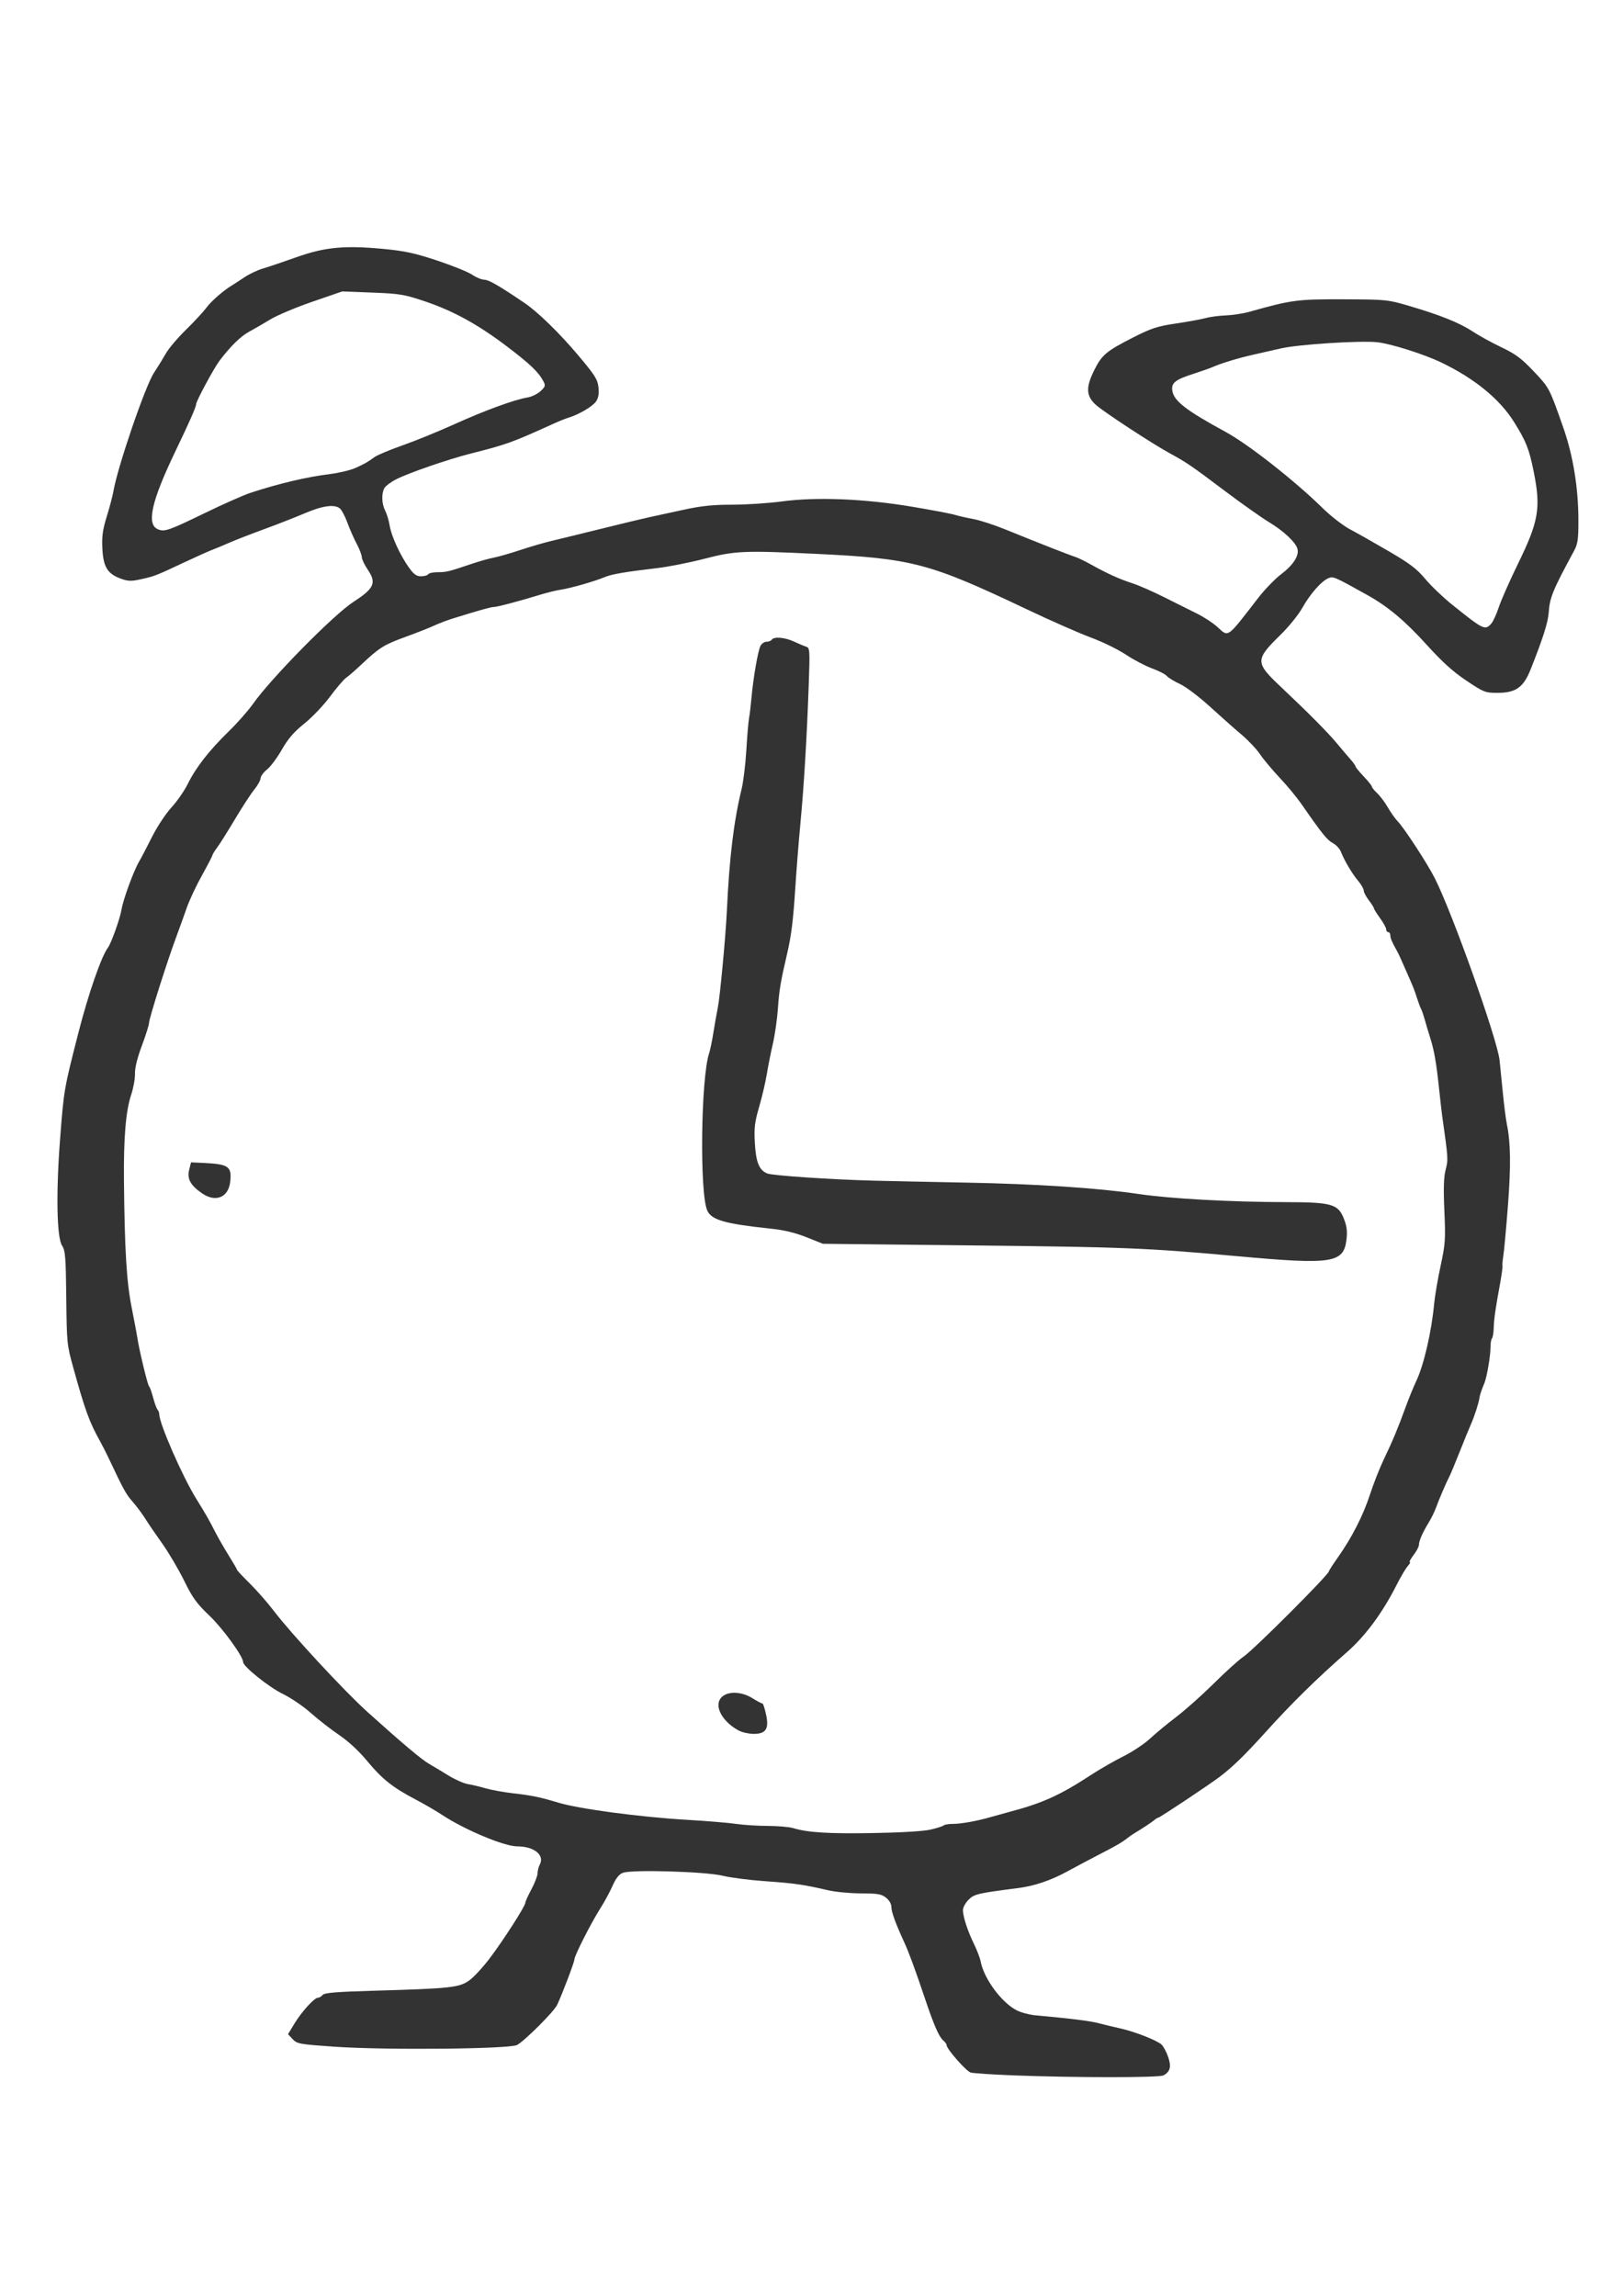 <?xml version="1.0" encoding="UTF-8" standalone="no"?>
<!-- Created with Inkscape (http://www.inkscape.org/) -->

<svg
   xmlns:dc="http://purl.org/dc/elements/1.1/"
   xmlns:cc="http://creativecommons.org/ns#"
   xmlns:rdf="http://www.w3.org/1999/02/22-rdf-syntax-ns#"
   xmlns:svg="http://www.w3.org/2000/svg"
   xmlns="http://www.w3.org/2000/svg"
   xmlns:sodipodi="http://sodipodi.sourceforge.net/DTD/sodipodi-0.dtd"
   xmlns:inkscape="http://www.inkscape.org/namespaces/inkscape"
   width="210mm"
   height="297mm"
   viewBox="0 0 210 297"
   version="1.1"
   id="svg8"
   inkscape:version="0.92.4 (5da689c313, 2019-01-14)"
   sodipodi:docname="rysunek-1.svg">
  <defs
     id="defs2" />
  <sodipodi:namedview
     id="base"
     pagecolor="#ffffff"
     bordercolor="#666666"
     borderopacity="1.0"
     inkscape:pageopacity="0.0"
     inkscape:pageshadow="2"
     inkscape:zoom="0.35"
     inkscape:cx="-64.285714"
     inkscape:cy="560"
     inkscape:document-units="mm"
     inkscape:current-layer="layer1"
     showgrid="false"
     inkscape:window-width="1920"
     inkscape:window-height="1018"
     inkscape:window-x="-8"
     inkscape:window-y="-8"
     inkscape:window-maximized="1" />
  <g
     inkscape:label="Layer 1"
     inkscape:groupmode="layer"
     id="layer1">
    <g
       id="layer1-6"
       inkscape:label="Layer 1"
       transform="translate(-1.629,1.637)"
       style="fill:#333333">
      <path
         inkscape:connector-curvature="0"
         id="path826"
         d="m 132.787,266.846 c -2.721,-0.105 -5.222,-0.27 -5.556,-0.366 -0.586,-0.169 -3.122,-3.053 -3.122,-3.55 0,-0.133 -0.195,-0.404 -0.433,-0.602 -0.541,-0.449 -1.218,-1.997 -2.357,-5.394 -1.246,-3.712 -2.089,-6.002 -2.7,-7.328 -1.103,-2.396 -1.653,-3.907 -1.653,-4.542 0,-0.397 -0.277,-0.877 -0.697,-1.208 -0.594,-0.467 -1.073,-0.549 -3.241,-0.554 -1.399,-0.003 -3.318,-0.186 -4.264,-0.407 -3.124,-0.728 -4.328,-0.902 -8.07,-1.164 -2.037,-0.142 -4.538,-0.462 -5.556,-0.711 -2.221,-0.542 -11.746,-0.823 -12.909,-0.381 -0.505,0.192 -0.906,0.698 -1.35,1.702 -0.348,0.786 -1.062,2.101 -1.587,2.921 -1.154,1.805 -3.337,6.103 -3.337,6.573 0,0.344 -1.558,4.451 -2.235,5.892 -0.406,0.864 -4.13,4.588 -5.184,5.184 -0.934,0.528 -16.951,0.686 -23.537,0.232 -4.63,-0.319 -4.927,-0.372 -5.499,-0.982 l -0.604,-0.644 0.829,-1.366 c 0.938,-1.545 2.579,-3.351 3.046,-3.351 0.171,0 0.446,-0.163 0.611,-0.362 0.23,-0.277 1.765,-0.404 6.581,-0.542 10.003,-0.287 11.107,-0.407 12.401,-1.346 0.601,-0.436 1.817,-1.761 2.702,-2.943 1.834,-2.451 4.539,-6.68 4.539,-7.096 4e-5,-0.153 0.352,-0.933 0.783,-1.734 0.431,-0.8 0.788,-1.731 0.794,-2.068 0.006,-0.337 0.136,-0.848 0.29,-1.134 0.657,-1.228 -0.734,-2.354 -2.911,-2.354 -1.695,0 -6.817,-2.147 -9.751,-4.087 -0.771,-0.51 -2.319,-1.408 -3.44,-1.997 -2.935,-1.541 -4.301,-2.628 -6.229,-4.959 -1.074,-1.298 -2.427,-2.551 -3.652,-3.381 -1.07,-0.726 -2.72,-2.01 -3.666,-2.855 -0.946,-0.845 -2.588,-1.956 -3.648,-2.471 -1.754,-0.851 -5.083,-3.524 -5.083,-4.082 0,-0.735 -2.617,-4.346 -4.342,-5.992 -1.679,-1.602 -2.207,-2.33 -3.279,-4.519 -0.703,-1.435 -1.985,-3.612 -2.85,-4.837 -0.865,-1.225 -1.69,-2.419 -1.834,-2.654 -0.653,-1.06 -1.359,-2.027 -2.104,-2.881 -0.754,-0.865 -1.129,-1.552 -2.888,-5.292 -0.376,-0.8 -0.917,-1.872 -1.203,-2.381 -1.396,-2.493 -1.941,-3.986 -3.477,-9.525 -0.821,-2.96 -0.846,-3.207 -0.909,-9.057 -0.058,-5.276 -0.124,-6.104 -0.542,-6.741 -0.687,-1.048 -0.797,-6.74 -0.265,-13.703 0.495,-6.48 0.501,-6.514 2.389,-13.891 1.284,-5.017 2.966,-9.855 3.815,-10.972 0.416,-0.548 1.556,-3.744 1.749,-4.903 0.223,-1.346 1.569,-5.019 2.277,-6.218 0.258,-0.437 1.005,-1.865 1.661,-3.175 0.664,-1.326 1.778,-3.018 2.515,-3.818 0.728,-0.79 1.679,-2.16 2.114,-3.043 1.044,-2.12 2.768,-4.336 5.265,-6.765 1.122,-1.091 2.543,-2.699 3.159,-3.572 2.37,-3.362 10.476,-11.591 13.054,-13.252 2.637,-1.699 2.969,-2.437 1.843,-4.099 -0.436,-0.643 -0.795,-1.392 -0.797,-1.663 -0.003,-0.271 -0.299,-1.045 -0.658,-1.72 -0.359,-0.675 -0.899,-1.9 -1.201,-2.724 -0.301,-0.823 -0.737,-1.654 -0.968,-1.846 -0.703,-0.584 -2.225,-0.374 -4.587,0.631 -1.237,0.527 -3.618,1.457 -5.292,2.069 -1.673,0.611 -3.638,1.375 -4.366,1.696 -0.728,0.321 -1.74,0.743 -2.249,0.936 -0.509,0.193 -2.176,0.941 -3.704,1.66 -3.582,1.688 -3.821,1.78 -5.584,2.164 -1.261,0.274 -1.653,0.26 -2.619,-0.099 -1.687,-0.627 -2.22,-1.512 -2.34,-3.881 -0.079,-1.57 0.038,-2.425 0.572,-4.154 0.37,-1.197 0.754,-2.653 0.854,-3.235 0.547,-3.191 4.121,-13.632 5.252,-15.346 0.48,-0.728 1.178,-1.859 1.551,-2.514 0.373,-0.655 1.533,-2.024 2.579,-3.043 1.046,-1.019 2.24,-2.306 2.653,-2.861 0.668,-0.897 2.202,-2.226 3.404,-2.95 0.233,-0.14 0.928,-0.593 1.545,-1.006 0.617,-0.413 1.688,-0.917 2.381,-1.119 0.693,-0.202 2.629,-0.856 4.303,-1.452 3.688,-1.315 6.251,-1.559 11.29,-1.077 2.759,0.264 4.064,0.547 6.967,1.513 1.965,0.653 3.995,1.477 4.512,1.83 0.517,0.353 1.225,0.642 1.574,0.642 0.551,0 1.963,0.818 5.193,3.01 1.728,1.173 4.47,3.844 6.903,6.725 2.182,2.584 2.541,3.147 2.655,4.162 0.093,0.825 0.003,1.371 -0.303,1.838 -0.421,0.642 -2.239,1.713 -3.601,2.121 -0.364,0.109 -1.257,0.469 -1.984,0.799 -5.307,2.413 -5.975,2.653 -10.687,3.846 -2.872,0.727 -7.943,2.478 -9.577,3.306 -0.704,0.357 -1.403,0.879 -1.554,1.161 -0.39,0.73 -0.339,2.036 0.115,2.914 0.214,0.414 0.471,1.271 0.572,1.905 0.216,1.365 1.369,3.879 2.499,5.452 0.629,0.875 0.977,1.124 1.569,1.124 0.418,0 0.834,-0.119 0.924,-0.265 0.09,-0.146 0.654,-0.265 1.254,-0.265 1.108,0 1.395,-0.071 4.435,-1.099 0.946,-0.32 2.196,-0.671 2.778,-0.779 0.582,-0.109 2.13,-0.553 3.44,-0.987 1.31,-0.434 3.155,-0.971 4.101,-1.193 0.946,-0.222 3.863,-0.935 6.482,-1.584 2.619,-0.649 5.358,-1.308 6.085,-1.464 0.728,-0.156 2.706,-0.586 4.397,-0.955 2.368,-0.516 3.829,-0.67 6.361,-0.67 1.808,0 4.71,-0.191 6.45,-0.425 4.453,-0.598 10.652,-0.347 16.792,0.681 2.546,0.426 5.045,0.9 5.553,1.053 0.509,0.153 1.595,0.4 2.415,0.549 0.82,0.149 2.666,0.748 4.102,1.331 4.421,1.796 8.403,3.36 9.042,3.552 0.335,0.1 1.288,0.561 2.117,1.023 2.074,1.156 3.63,1.859 5.344,2.415 0.8,0.26 2.646,1.07 4.101,1.8 1.455,0.73 3.36,1.682 4.233,2.114 0.873,0.433 2.034,1.189 2.58,1.681 1.547,1.393 1.175,1.652 5.319,-3.699 0.852,-1.1 2.19,-2.484 2.973,-3.075 1.56,-1.178 2.349,-2.396 2.12,-3.274 -0.225,-0.862 -1.754,-2.3 -3.698,-3.477 -0.961,-0.582 -3.489,-2.368 -5.618,-3.969 -4.523,-3.401 -4.968,-3.705 -7.248,-4.954 -2.247,-1.231 -8.358,-5.23 -9.468,-6.196 -1.31,-1.14 -1.386,-2.258 -0.304,-4.455 1.018,-2.067 1.579,-2.54 5.168,-4.357 2.283,-1.156 3.072,-1.411 5.424,-1.756 1.514,-0.222 3.228,-0.535 3.811,-0.696 0.582,-0.161 1.779,-0.319 2.66,-0.353 0.881,-0.033 2.25,-0.243 3.043,-0.466 5.472,-1.541 6.21,-1.639 12.156,-1.617 5.596,0.021 5.735,0.035 8.568,0.868 4,1.177 6.514,2.191 8.187,3.302 0.785,0.521 2.445,1.434 3.689,2.027 1.86,0.888 2.605,1.442 4.204,3.128 2.014,2.123 2.026,2.147 3.836,7.322 1.254,3.586 1.932,7.752 1.939,11.917 0.004,2.487 -0.079,3.076 -0.561,3.969 -2.798,5.18 -3.142,6.024 -3.29,8.06 -0.09,1.235 -0.765,3.346 -2.327,7.276 -0.933,2.347 -1.917,3.04 -4.317,3.042 -1.56,0.001 -1.747,-0.073 -4.004,-1.583 -1.722,-1.152 -3.116,-2.41 -5.111,-4.614 -2.792,-3.085 -5.029,-4.965 -7.638,-6.421 -4.318,-2.41 -4.451,-2.468 -5.078,-2.223 -0.895,0.35 -2.392,2.047 -3.405,3.861 -0.488,0.873 -1.739,2.421 -2.779,3.44 -3.356,3.285 -3.352,3.599 0.081,6.833 3.489,3.287 6.09,5.913 7.261,7.333 0.536,0.649 1.28,1.526 1.654,1.949 0.374,0.423 0.68,0.85 0.68,0.949 0,0.099 0.476,0.681 1.058,1.293 0.582,0.612 1.058,1.206 1.058,1.32 0,0.114 0.309,0.496 0.687,0.849 0.378,0.353 0.996,1.177 1.373,1.832 0.378,0.655 0.955,1.468 1.282,1.807 0.851,0.88 3.823,5.441 4.795,7.357 2.267,4.471 8.079,20.794 8.381,23.537 0.079,0.714 0.269,2.607 0.423,4.208 0.154,1.601 0.39,3.446 0.525,4.101 0.491,2.395 0.53,5.364 0.135,10.496 -0.222,2.886 -0.486,5.783 -0.588,6.438 -0.102,0.655 -0.156,1.294 -0.122,1.42 0.035,0.126 -0.116,1.198 -0.333,2.381 -0.586,3.186 -0.76,4.409 -0.799,5.646 -0.019,0.612 -0.12,1.197 -0.224,1.301 -0.104,0.104 -0.189,0.625 -0.189,1.159 0,1.104 -0.468,3.839 -0.793,4.63 -0.408,0.994 -0.603,1.587 -0.653,1.984 -0.074,0.588 -0.663,2.394 -1.095,3.357 -0.208,0.464 -0.857,2.049 -1.441,3.523 -0.584,1.473 -1.168,2.88 -1.297,3.125 -0.415,0.789 -1.394,3.063 -1.745,4.054 -0.187,0.529 -0.623,1.422 -0.968,1.984 -0.79,1.287 -1.27,2.386 -1.27,2.905 0,0.221 -0.312,0.811 -0.693,1.31 -0.381,0.5 -0.601,0.908 -0.488,0.908 0.113,0 -0.006,0.233 -0.263,0.517 -0.257,0.284 -0.908,1.385 -1.447,2.447 -1.831,3.61 -4.034,6.593 -6.402,8.668 -3.938,3.45 -7.154,6.61 -10.511,10.329 -2.707,2.999 -4.329,4.576 -5.993,5.831 -1.409,1.062 -7.756,5.282 -7.944,5.282 -0.082,0 -0.292,0.126 -0.468,0.28 -0.306,0.268 -1.589,1.117 -2.612,1.728 -0.265,0.158 -0.692,0.456 -0.947,0.661 -0.633,0.509 -1.459,0.986 -3.64,2.105 -1.019,0.523 -2.865,1.503 -4.102,2.178 -2.124,1.159 -4.252,1.878 -6.349,2.147 -5.25,0.672 -5.68,0.773 -6.414,1.508 -0.401,0.401 -0.729,1.007 -0.727,1.346 0.004,0.854 0.618,2.732 1.442,4.407 0.381,0.776 0.765,1.788 0.853,2.249 0.423,2.216 2.705,5.306 4.653,6.3 0.562,0.287 1.639,0.578 2.393,0.646 4.664,0.424 7.086,0.727 8.25,1.033 0.728,0.191 1.978,0.492 2.778,0.669 1.858,0.41 4.735,1.538 5.324,2.086 0.25,0.233 0.636,0.95 0.857,1.594 0.439,1.275 0.273,1.921 -0.614,2.396 -0.568,0.304 -11.441,0.302 -19.379,-0.004 z m -10.747,-31.797 c 0.827,-0.192 1.591,-0.436 1.698,-0.543 0.107,-0.107 0.645,-0.194 1.196,-0.194 1.095,0 3.136,-0.373 4.996,-0.913 0.655,-0.19 1.667,-0.471 2.249,-0.624 4.322,-1.138 6.581,-2.156 10.583,-4.773 1.164,-0.761 3.069,-1.858 4.233,-2.438 1.164,-0.58 2.712,-1.609 3.44,-2.287 0.728,-0.678 2.267,-1.95 3.42,-2.827 1.153,-0.877 3.341,-2.828 4.862,-4.336 1.521,-1.508 3.228,-3.048 3.794,-3.422 1.283,-0.849 11.075,-10.639 11.075,-11.072 0,-0.085 0.52,-0.889 1.156,-1.789 1.807,-2.555 3.289,-5.461 4.158,-8.157 0.439,-1.361 1.255,-3.426 1.812,-4.591 1.144,-2.386 1.764,-3.875 2.812,-6.747 0.398,-1.091 1.005,-2.575 1.348,-3.297 0.983,-2.067 1.984,-6.383 2.321,-10.013 0.092,-0.99 0.467,-3.193 0.834,-4.895 0.612,-2.839 0.652,-3.425 0.489,-7.104 -0.129,-2.917 -0.084,-4.372 0.164,-5.339 0.342,-1.336 0.339,-1.388 -0.441,-6.923 -0.072,-0.509 -0.243,-1.998 -0.381,-3.307 -0.374,-3.557 -0.643,-5.136 -1.149,-6.747 -0.251,-0.8 -0.59,-1.931 -0.753,-2.514 -0.163,-0.582 -0.369,-1.177 -0.458,-1.323 -0.089,-0.146 -0.314,-0.741 -0.499,-1.323 -0.371,-1.163 -0.502,-1.494 -1.363,-3.431 -0.321,-0.723 -0.69,-1.556 -0.819,-1.852 -0.129,-0.296 -0.336,-0.716 -0.46,-0.934 -0.609,-1.079 -0.836,-1.615 -0.836,-1.981 0,-0.22 -0.119,-0.4 -0.265,-0.4 -0.146,0 -0.265,-0.161 -0.265,-0.357 0,-0.196 -0.357,-0.85 -0.794,-1.453 -0.437,-0.603 -0.794,-1.175 -0.794,-1.271 0,-0.097 -0.298,-0.566 -0.661,-1.043 -0.364,-0.477 -0.661,-1.045 -0.661,-1.261 0,-0.217 -0.32,-0.775 -0.712,-1.24 -0.786,-0.934 -1.793,-2.632 -2.235,-3.767 -0.157,-0.405 -0.632,-0.914 -1.054,-1.133 -0.719,-0.372 -1.443,-1.274 -4.069,-5.069 -0.582,-0.841 -1.843,-2.363 -2.803,-3.381 -0.959,-1.019 -2.11,-2.394 -2.557,-3.057 -0.447,-0.663 -1.507,-1.789 -2.357,-2.503 -0.849,-0.714 -2.688,-2.342 -4.087,-3.619 -1.429,-1.304 -3.145,-2.6 -3.918,-2.958 -0.757,-0.351 -1.517,-0.816 -1.691,-1.033 -0.173,-0.218 -1.025,-0.656 -1.894,-0.973 -0.868,-0.317 -2.402,-1.124 -3.409,-1.793 -1.007,-0.669 -3.035,-1.66 -4.507,-2.201 -1.472,-0.542 -5.237,-2.2 -8.365,-3.686 -12.598,-5.983 -14.761,-6.549 -27.252,-7.145 -9.285,-0.443 -10.435,-0.392 -14.386,0.634 -1.911,0.496 -4.665,1.041 -6.12,1.211 -4.15,0.485 -5.908,0.788 -6.824,1.177 -1.233,0.524 -4.383,1.426 -5.611,1.607 -0.582,0.086 -1.773,0.374 -2.646,0.642 -2.771,0.848 -5.629,1.605 -6.057,1.605 -0.38,0 -1.846,0.411 -5.32,1.491 -0.728,0.226 -1.799,0.634 -2.381,0.907 -0.582,0.273 -2.249,0.929 -3.704,1.459 -2.821,1.027 -3.406,1.392 -5.689,3.542 -0.8,0.754 -1.71,1.546 -2.021,1.76 -0.311,0.214 -1.246,1.307 -2.077,2.428 -0.831,1.122 -2.329,2.695 -3.328,3.495 -1.357,1.087 -2.095,1.943 -2.918,3.381 -0.606,1.059 -1.463,2.208 -1.904,2.553 -0.441,0.345 -0.819,0.86 -0.84,1.143 -0.021,0.284 -0.389,0.943 -0.818,1.465 -0.429,0.522 -1.546,2.237 -2.484,3.81 -0.937,1.573 -1.979,3.229 -2.315,3.679 -0.336,0.45 -0.611,0.896 -0.611,0.992 0,0.095 -0.613,1.274 -1.361,2.621 -0.749,1.346 -1.629,3.222 -1.957,4.168 -0.328,0.946 -0.95,2.672 -1.383,3.836 -1.168,3.139 -3.502,10.512 -3.501,11.058 5.3e-4,0.261 -0.417,1.591 -0.928,2.955 -0.597,1.594 -0.916,2.89 -0.893,3.626 0.02,0.63 -0.203,1.861 -0.494,2.734 -0.693,2.075 -0.986,5.564 -0.932,11.113 0.088,8.992 0.338,13.105 0.995,16.404 0.348,1.746 0.685,3.537 0.749,3.98 0.217,1.494 1.323,6.073 1.499,6.207 0.096,0.073 0.333,0.728 0.525,1.455 0.193,0.728 0.452,1.436 0.576,1.574 0.124,0.138 0.226,0.411 0.226,0.607 0,1.198 3.005,8.06 4.782,10.919 1.183,1.903 1.67,2.756 2.49,4.362 0.372,0.728 1.15,2.079 1.729,3.003 0.579,0.924 1.053,1.744 1.053,1.821 0,0.077 0.744,0.874 1.654,1.771 0.909,0.897 2.329,2.518 3.154,3.603 2.225,2.925 9.128,10.372 12.068,13.017 4.539,4.084 6.978,6.139 7.962,6.709 0.528,0.306 1.664,0.989 2.526,1.518 0.861,0.529 1.992,1.029 2.514,1.112 0.521,0.083 1.555,0.328 2.297,0.545 0.742,0.217 2.35,0.509 3.572,0.647 2.388,0.271 3.512,0.503 5.794,1.197 2.687,0.817 10.619,1.878 16.669,2.23 2.547,0.148 5.404,0.385 6.35,0.527 0.946,0.141 2.792,0.259 4.103,0.262 1.311,0.003 2.799,0.131 3.307,0.285 1.897,0.574 4.526,0.737 10.317,0.64 3.624,-0.06 6.541,-0.235 7.457,-0.447 z M 97.253,222.255 c -1.754,-0.912 -2.91,-2.539 -2.621,-3.69 0.349,-1.391 2.584,-1.634 4.412,-0.479 0.616,0.389 1.175,0.68 1.243,0.648 0.068,-0.032 0.268,0.573 0.444,1.344 0.437,1.914 0.026,2.593 -1.567,2.591 -0.615,-8e-4 -1.476,-0.187 -1.912,-0.414 z m 64.426,-61.387 c -11.598,-1.059 -14.434,-1.174 -34.264,-1.391 l -19.315,-0.211 -2.117,-0.847 c -1.417,-0.567 -2.904,-0.929 -4.498,-1.097 -6.022,-0.633 -7.764,-1.12 -8.333,-2.332 -1.021,-2.173 -0.839,-17.277 0.246,-20.425 0.125,-0.364 0.369,-1.554 0.542,-2.646 0.173,-1.091 0.426,-2.52 0.563,-3.175 0.277,-1.324 1.021,-9.281 1.176,-12.568 0.326,-6.92 0.883,-11.516 1.907,-15.743 0.229,-0.946 0.504,-3.208 0.611,-5.027 0.107,-1.819 0.263,-3.664 0.346,-4.101 0.084,-0.437 0.226,-1.627 0.317,-2.646 0.234,-2.624 0.846,-6.143 1.174,-6.756 0.153,-0.286 0.505,-0.52 0.783,-0.52 0.277,0 0.578,-0.119 0.668,-0.265 0.264,-0.427 1.708,-0.305 2.881,0.243 0.598,0.279 1.309,0.578 1.581,0.665 0.466,0.148 0.484,0.424 0.322,4.982 -0.24,6.773 -0.623,13.129 -1.079,17.922 -0.215,2.256 -0.513,6.025 -0.663,8.377 -0.262,4.103 -0.516,6.135 -1.051,8.424 -0.828,3.536 -1.034,4.755 -1.186,7.011 -0.093,1.382 -0.389,3.466 -0.658,4.63 -0.269,1.164 -0.624,2.95 -0.79,3.969 -0.166,1.019 -0.61,2.916 -0.988,4.216 -0.582,2.007 -0.666,2.715 -0.553,4.692 0.142,2.483 0.554,3.493 1.603,3.922 0.666,0.273 8.34,0.789 13.81,0.929 2.037,0.052 7.395,0.166 11.906,0.252 9.233,0.178 17.069,0.695 22.357,1.477 4.077,0.603 11.898,1.034 19.05,1.049 5.984,0.013 6.761,0.243 7.52,2.23 0.355,0.929 0.43,1.599 0.298,2.654 -0.376,3.012 -1.844,3.23 -14.168,2.104 z m -133.882,-8.113 c -1.502,-1.022 -1.984,-1.883 -1.699,-3.031 l 0.246,-0.99 1.455,0.065 c 3.413,0.153 3.833,0.434 3.619,2.424 -0.219,2.039 -1.858,2.732 -3.622,1.532 z M 194.578,79.048 c 0.24,-0.266 0.678,-1.217 0.973,-2.115 0.295,-0.898 1.425,-3.454 2.511,-5.681 2.668,-5.468 2.958,-7.178 2.013,-11.869 -0.594,-2.95 -0.97,-3.9 -2.538,-6.417 -1.851,-2.969 -5.086,-5.619 -9.4,-7.699 -2.259,-1.089 -6.579,-2.454 -8.334,-2.634 -2.224,-0.227 -10.142,0.281 -12.403,0.796 -1.037,0.236 -2.659,0.604 -3.604,0.818 -1.964,0.444 -4.002,1.059 -5.159,1.557 -0.437,0.188 -1.573,0.592 -2.526,0.898 -2.447,0.786 -2.954,1.19 -2.791,2.226 0.207,1.315 1.802,2.544 6.904,5.318 2.927,1.591 8.936,6.309 12.526,9.834 1.081,1.061 2.665,2.288 3.572,2.767 0.896,0.473 3.147,1.746 5.002,2.829 2.735,1.597 3.63,2.277 4.732,3.597 0.747,0.895 2.325,2.401 3.506,3.347 4.029,3.227 4.213,3.315 5.016,2.427 z M 28.131,64.734 c 2.365,-1.148 5.014,-2.322 5.887,-2.609 3.69,-1.212 7.272,-2.057 10.341,-2.44 1.176,-0.147 2.665,-0.508 3.307,-0.803 1.246,-0.571 1.382,-0.649 2.435,-1.395 0.374,-0.265 2.01,-0.948 3.636,-1.518 1.626,-0.57 4.641,-1.8 6.7,-2.733 3.878,-1.757 7.801,-3.191 9.466,-3.46 0.528,-0.085 1.277,-0.449 1.664,-0.808 0.614,-0.569 0.664,-0.73 0.39,-1.251 -0.639,-1.214 -1.708,-2.241 -4.706,-4.516 -3.79,-2.877 -6.995,-4.635 -10.722,-5.882 -2.61,-0.873 -3.201,-0.97 -6.742,-1.106 l -3.881,-0.149 -3.87,1.335 c -2.129,0.734 -4.565,1.76 -5.415,2.278 -0.85,0.519 -2.085,1.234 -2.746,1.589 -1.107,0.596 -2.444,1.908 -3.865,3.795 -0.725,0.962 -3.003,5.201 -3.003,5.587 0,0.345 -0.876,2.338 -2.636,5.996 -3.154,6.559 -3.832,9.56 -2.3,10.193 0.852,0.352 1.377,0.17 6.061,-2.104 z"
         style="fill:#333333;stroke-width:0.265" />
    </g>
  </g>
</svg>
